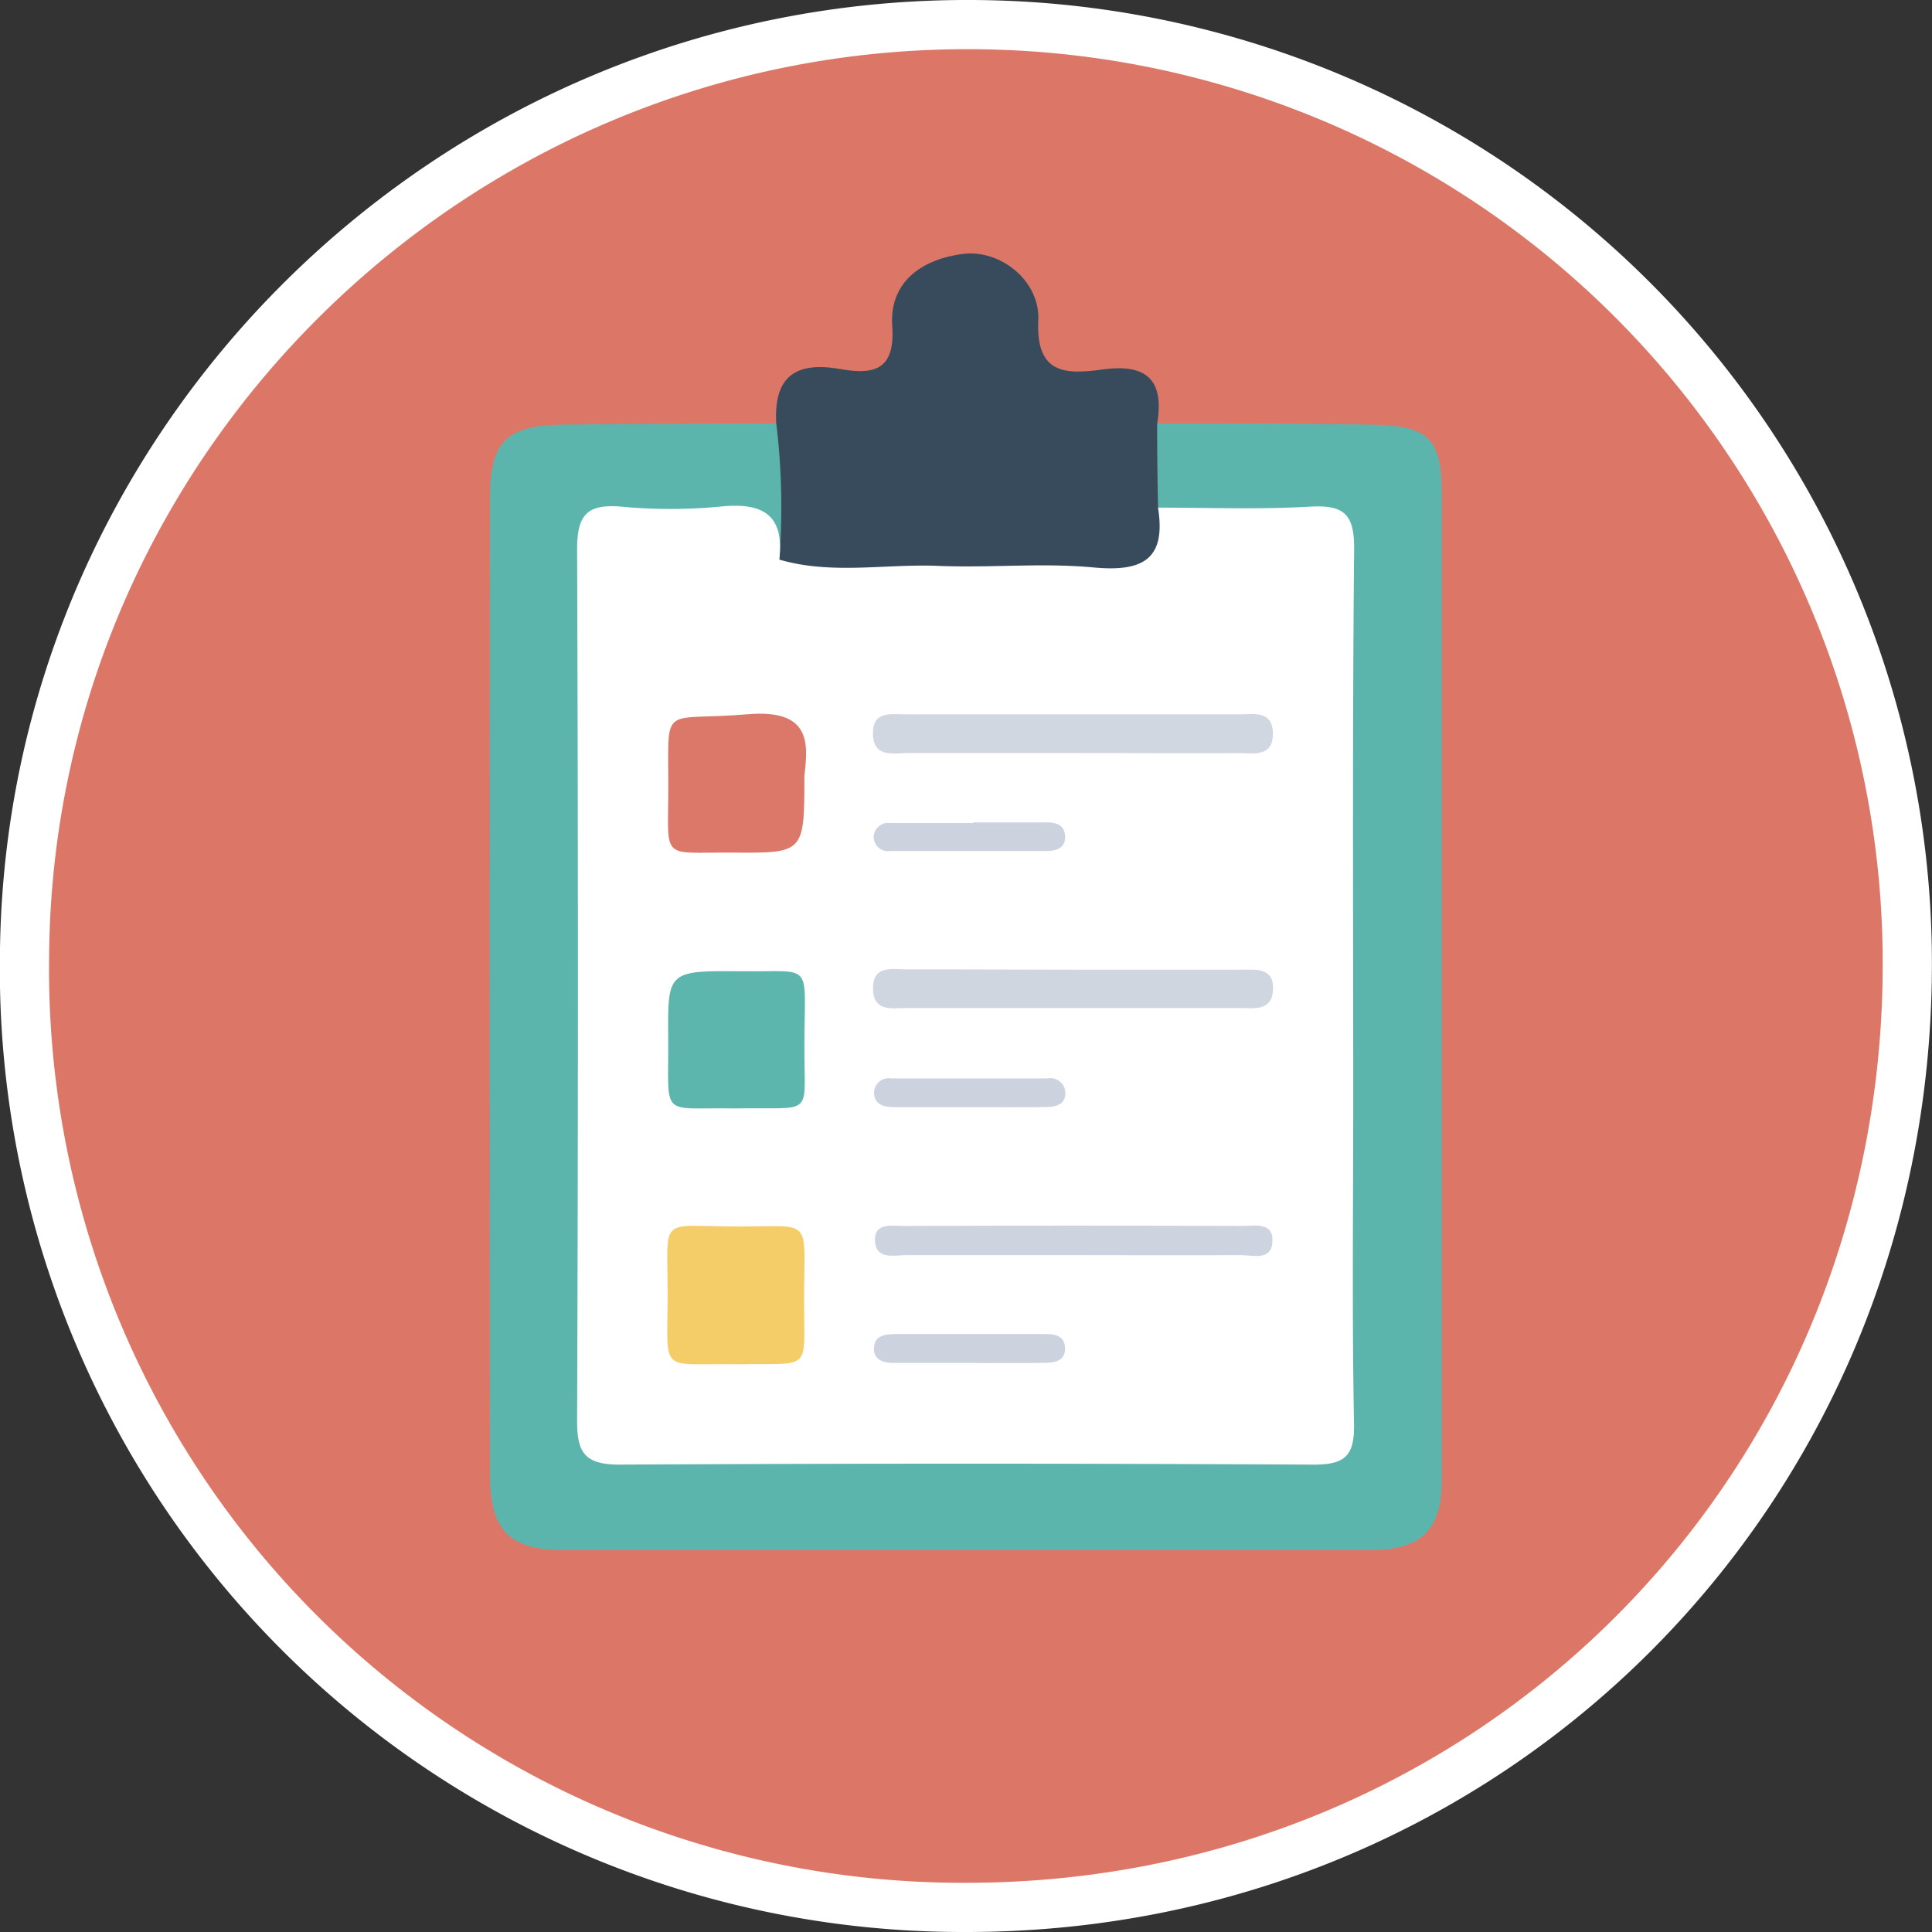 <svg id="Слой_1" data-name="Слой 1" xmlns="http://www.w3.org/2000/svg" viewBox="0 0 196.35 196.35"><rect x="0" y="0" width="196.35" height="196.35" fill="#333333" stroke="none"/><defs><style>.cls-1{fill:#dc7767;stroke:#fff;stroke-miterlimit:10;stroke-width:5px;}.cls-2{fill:#5cb5ad;}.cls-3{fill:#374b5d;}.cls-4{fill:#fff;}.cls-5{fill:#5db6ae;}.cls-6{fill:#f5cd68;}.cls-7{fill:#dc7869;}.cls-8{fill:#d1d7e1;}.cls-9{fill:#d0d6e0;}.cls-10{fill:#ced4df;}.cls-11{fill:#ccd2de;}</style></defs><title>iconTask</title><path class="cls-1" d="M422.75,291.75c-0.22,53.45-42.54,95.58-95.88,95.45a95.35,95.35,0,0,1-95.47-96.49c0.29-52.47,43.56-95.11,96.27-94.86A95.42,95.42,0,0,1,422.75,291.75Z" transform="translate(-228.91 -193.35)"/><path class="cls-2" d="M346.5,236.38c7.16,0,14.32,0,21.48.12,6.17,0.07,7.45,1.3,7.46,7.25q0,50,0,99.94c0,5.16-2.06,7.19-7.27,7.2q-41,0-82,0c-5.43,0-7.46-2-7.46-7.58q-0.07-49.72,0-99.44c0-5.74,1.75-7.31,7.55-7.37,7.16-.08,14.32-0.08,21.48-0.12,3.61,4.69,2.68,9.62.77,14.61-3.75-5.08-9.14-4.64-14.56-4.53-3.64.08-5.15,1.71-5,5.21,0,0.66,0,1.33,0,2q0,39.69,0,79.38c0,6.92.36,7.28,7.37,7.29q31,0,61.9,0c6.11,0,6.55-.43,6.56-6.51q0.06-40.44,0-80.87c0-6-.43-6.24-6.61-6.5-4.07-.17-8.35,1.05-12.17-1.45C344.6,242,344.32,239.14,346.5,236.38Z" transform="translate(-228.91 -193.35)"/><path class="cls-3" d="M308.11,250.22a70.06,70.06,0,0,0-.31-13.85c-0.26-4.67,1.89-6.32,6.46-5.52,3.17,0.55,5.66.35,5.33-4.34-0.32-4.51,3-6.81,7.17-7.35,3.78-.49,7.86,2.69,7.67,6.75-0.25,5.55,2.85,5.47,6.48,5,4.49-.64,6.36,1,5.6,5.52q0,4.28.1,8.55c1.73,4.88.86,7.1-3.64,7.34-10.42.56-20.87,0.41-31.3,0C310.23,252.27,308.59,252.09,308.11,250.22Z" transform="translate(-228.91 -193.35)"/><path class="cls-4" d="M308.11,250.22c5.32,1.56,10.75.42,16.12,0.64s10.58-.33,15.81.16c4.94,0.46,7.41-.76,6.56-6.08,5.16,0,10.33.2,15.47-.1,3.46-.2,4.5.79,4.46,4.36-0.18,18.64-.09,37.28-0.09,55.92,0,11-.13,22,0.08,32.95,0.06,3.35-1,4.15-4.23,4.13q-35.2-.19-70.39,0c-3.66,0-4.36-1.28-4.34-4.61q0.17-44.18,0-88.37c0-3.56,1-4.67,4.49-4.38a53.49,53.49,0,0,0,10,0C306.23,244.4,308.66,245.48,308.11,250.22Z" transform="translate(-228.91 -193.35)"/><path class="cls-5" d="M303.68,306c-7.87-.14-6.79,1.2-6.86-7.31-0.06-6.65,0-6.71,7.48-6.63s6.35-1.13,6.36,7.8C310.66,307,311.67,305.85,303.68,306Z" transform="translate(-228.91 -193.35)"/><path class="cls-6" d="M303.89,332c-8.07-.13-7.14,1.16-7.13-7.05S295.71,318,304,318c7.7,0,6.61-1,6.63,7.53C310.63,332.88,311.49,331.86,303.89,332Z" transform="translate(-228.91 -193.35)"/><path class="cls-7" d="M310.66,272.18c0,7.84,0,7.88-7.25,7.82-7.59-.06-6.55,1-6.58-7.14s-0.58-6.18,8.06-6.92C311.32,265.4,311.06,268.86,310.66,272.18Z" transform="translate(-228.91 -193.35)"/><path class="cls-8" d="M337.73,269.88c-5.48,0-11,0-16.44,0-1.53,0-3.7.56-3.66-2.07,0-2.25,1.95-1.86,3.36-1.86q16.94,0,33.87,0c1.4,0,3.33-.43,3.41,1.82,0.1,2.64-2.07,2.1-3.61,2.12C349,269.91,343.37,269.88,337.73,269.88Z" transform="translate(-228.91 -193.35)"/><path class="cls-9" d="M338.16,291.9c5.65,0,11.29,0,16.94,0,1.45,0,3.27-.24,3.19,2s-1.92,1.9-3.34,1.9q-16.94,0-33.88,0c-1.4,0-3.32.42-3.43-1.8-0.13-2.66,2-2.11,3.58-2.13C326.86,291.86,332.51,291.9,338.16,291.9Z" transform="translate(-228.91 -193.35)"/><path class="cls-10" d="M338,320.91c-5.65,0-11.3,0-16.95,0-1.22,0-3.07.5-3.21-1.37-0.15-2,1.75-1.59,3-1.6q17.19-.06,34.39,0c1.21,0,3.11-.42,3,1.59s-2,1.37-3.21,1.38C349.26,320.94,343.61,320.91,338,320.91Z" transform="translate(-228.91 -193.35)"/><path class="cls-11" d="M327.84,276.93c2.48,0,5,0,7.45,0,0.84,0,1.73.2,1.85,1.23,0.16,1.35-.83,1.68-1.88,1.68q-7.95,0-15.9,0a1.46,1.46,0,0,1-1.66-1.44A1.48,1.48,0,0,1,319.4,277c2.81,0,5.63,0,8.44,0v0Z" transform="translate(-228.91 -193.35)"/><path class="cls-11" d="M327.25,305.87c-2.48,0-5,0-7.45,0-1,0-2.09-.21-2.06-1.55a1.49,1.49,0,0,1,1.73-1.37q7.95,0,15.9,0a1.52,1.52,0,0,1,1.8,1.3c0.11,1.37-.94,1.6-2,1.61C332.55,305.9,329.9,305.87,327.25,305.87Z" transform="translate(-228.91 -193.35)"/><path class="cls-11" d="M327.79,331.87c-2.65,0-5.3,0-7.95,0-1,0-2.14-.2-2.11-1.5s1.16-1.44,2.18-1.44q7.7,0,15.4,0c0.85,0,1.73.23,1.83,1.26,0.14,1.36-.86,1.64-1.91,1.66C332.76,331.9,330.28,331.87,327.79,331.87Z" transform="translate(-228.91 -193.35)"/></svg>